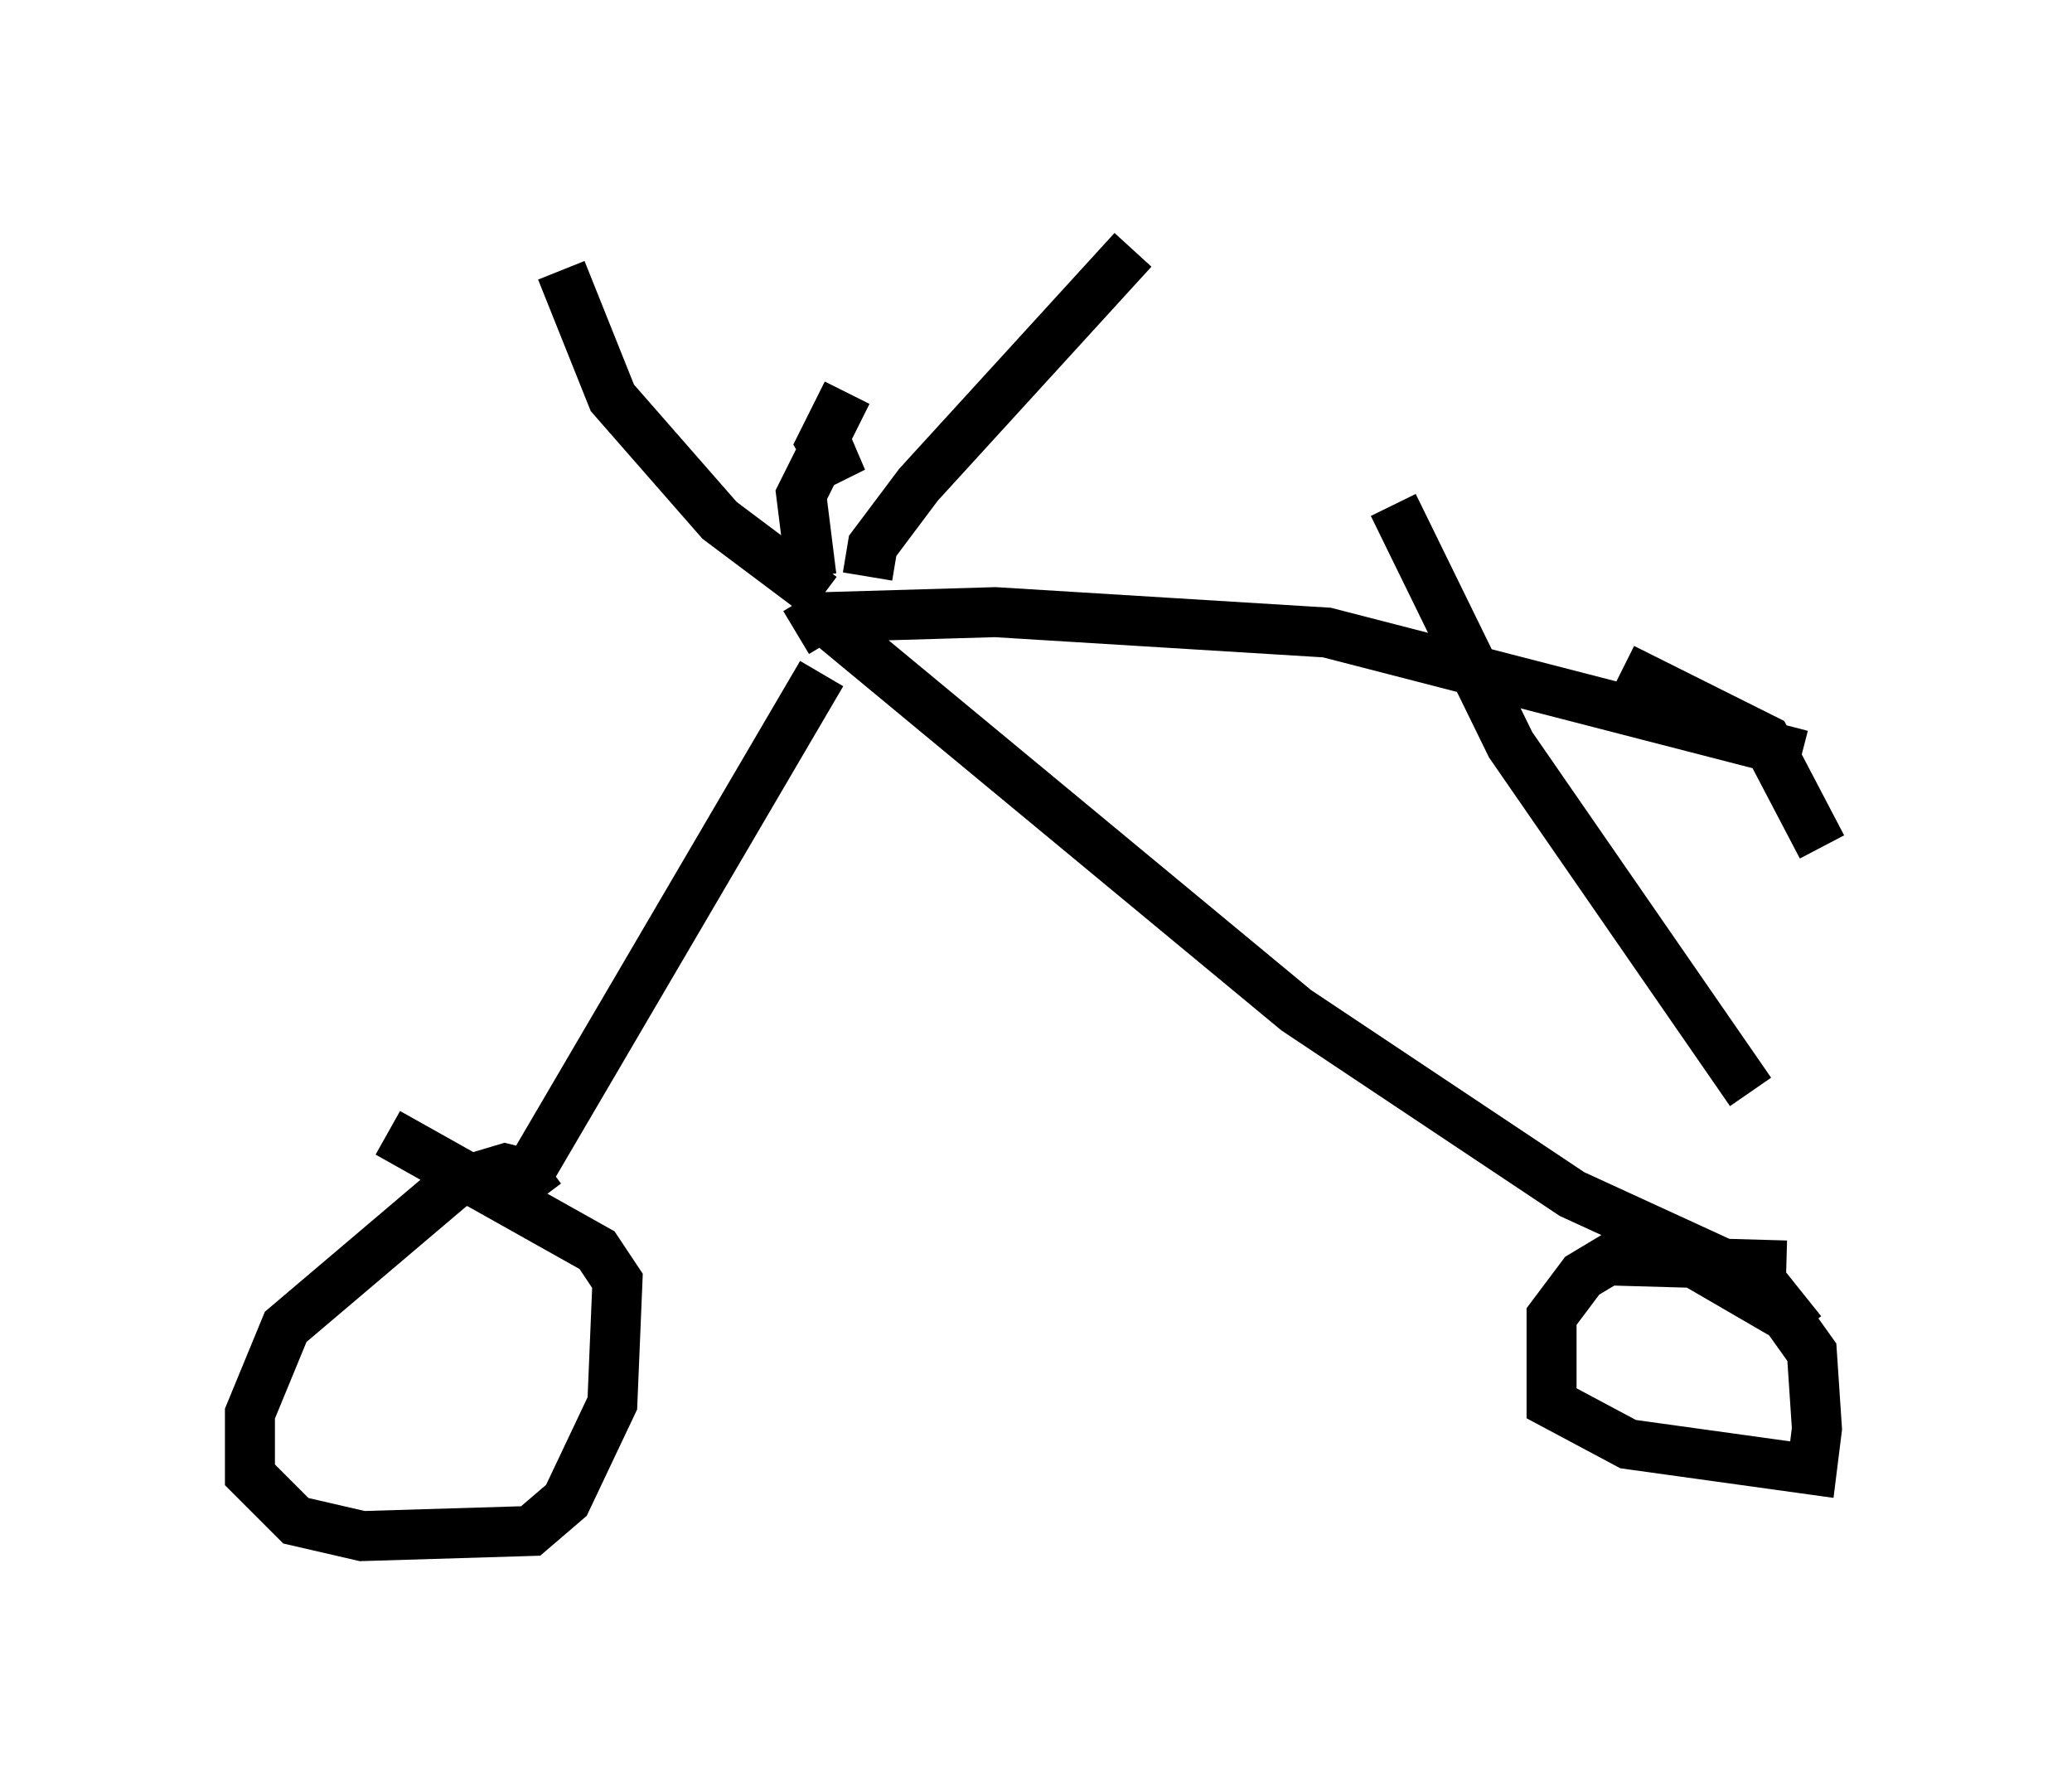 <?xml version="1.0" encoding="utf-8" ?>
<svg baseProfile="full" height="35.725" version="1.1" width="41.442" xmlns="http://www.w3.org/2000/svg" xmlns:ev="http://www.w3.org/2001/xml-events" xmlns:xlink="http://www.w3.org/1999/xlink"><defs /><rect fill="white" height="35.725" width="41.442" x="0" y="0" /><path d="M16.74, 12.248 m-0.306, 1.225 l-5.921, 10.106 0.408, -0.306 m0.0, 0.306 l-0.817, -0.204 -1.021, 0.306 l-3.369, 2.858 -0.715, 1.735 l0.0, 1.225 0.919, 0.919 l1.327, 0.306 3.369, -0.102 l0.715, -0.613 0.919, -1.94 l0.102, -2.45 -0.408, -0.613 l-4.185, -2.348 m8.677, -10.719 l-2.042, -1.531 -2.144, -2.45 l-1.021, -2.552 m6.125, 6.125 l0.102, -0.613 0.919, -1.225 l4.288, -4.696 m-6.431, 6.533 l-0.204, -1.633 0.51, -1.021 l0.306, 0.715 -0.408, -0.715 l0.51, -1.021 m-0.51, 4.492 l9.494, 7.861 5.513, 3.675 l3.777, 1.735 0.817, 1.021 m-0.306, -1.327 l-3.573, -0.102 -0.51, 0.306 l-0.613, 0.817 0.0, 1.735 l1.531, 0.817 3.675, 0.51 l0.102, -0.817 -0.102, -1.531 l-0.51, -0.715 -3.165, -1.838 m2.45, 3.777 l0.0, 0.0 m-19.09, -15.619 l0.51, -0.306 3.471, -0.102 l6.635, 0.408 9.494, 2.45 m-3.573, -1.735 l2.858, 1.429 1.123, 2.144 m-8.575, -6.84 l2.348, 4.798 4.798, 6.942 " fill="none" stroke="black" stroke-width="1" /></svg>